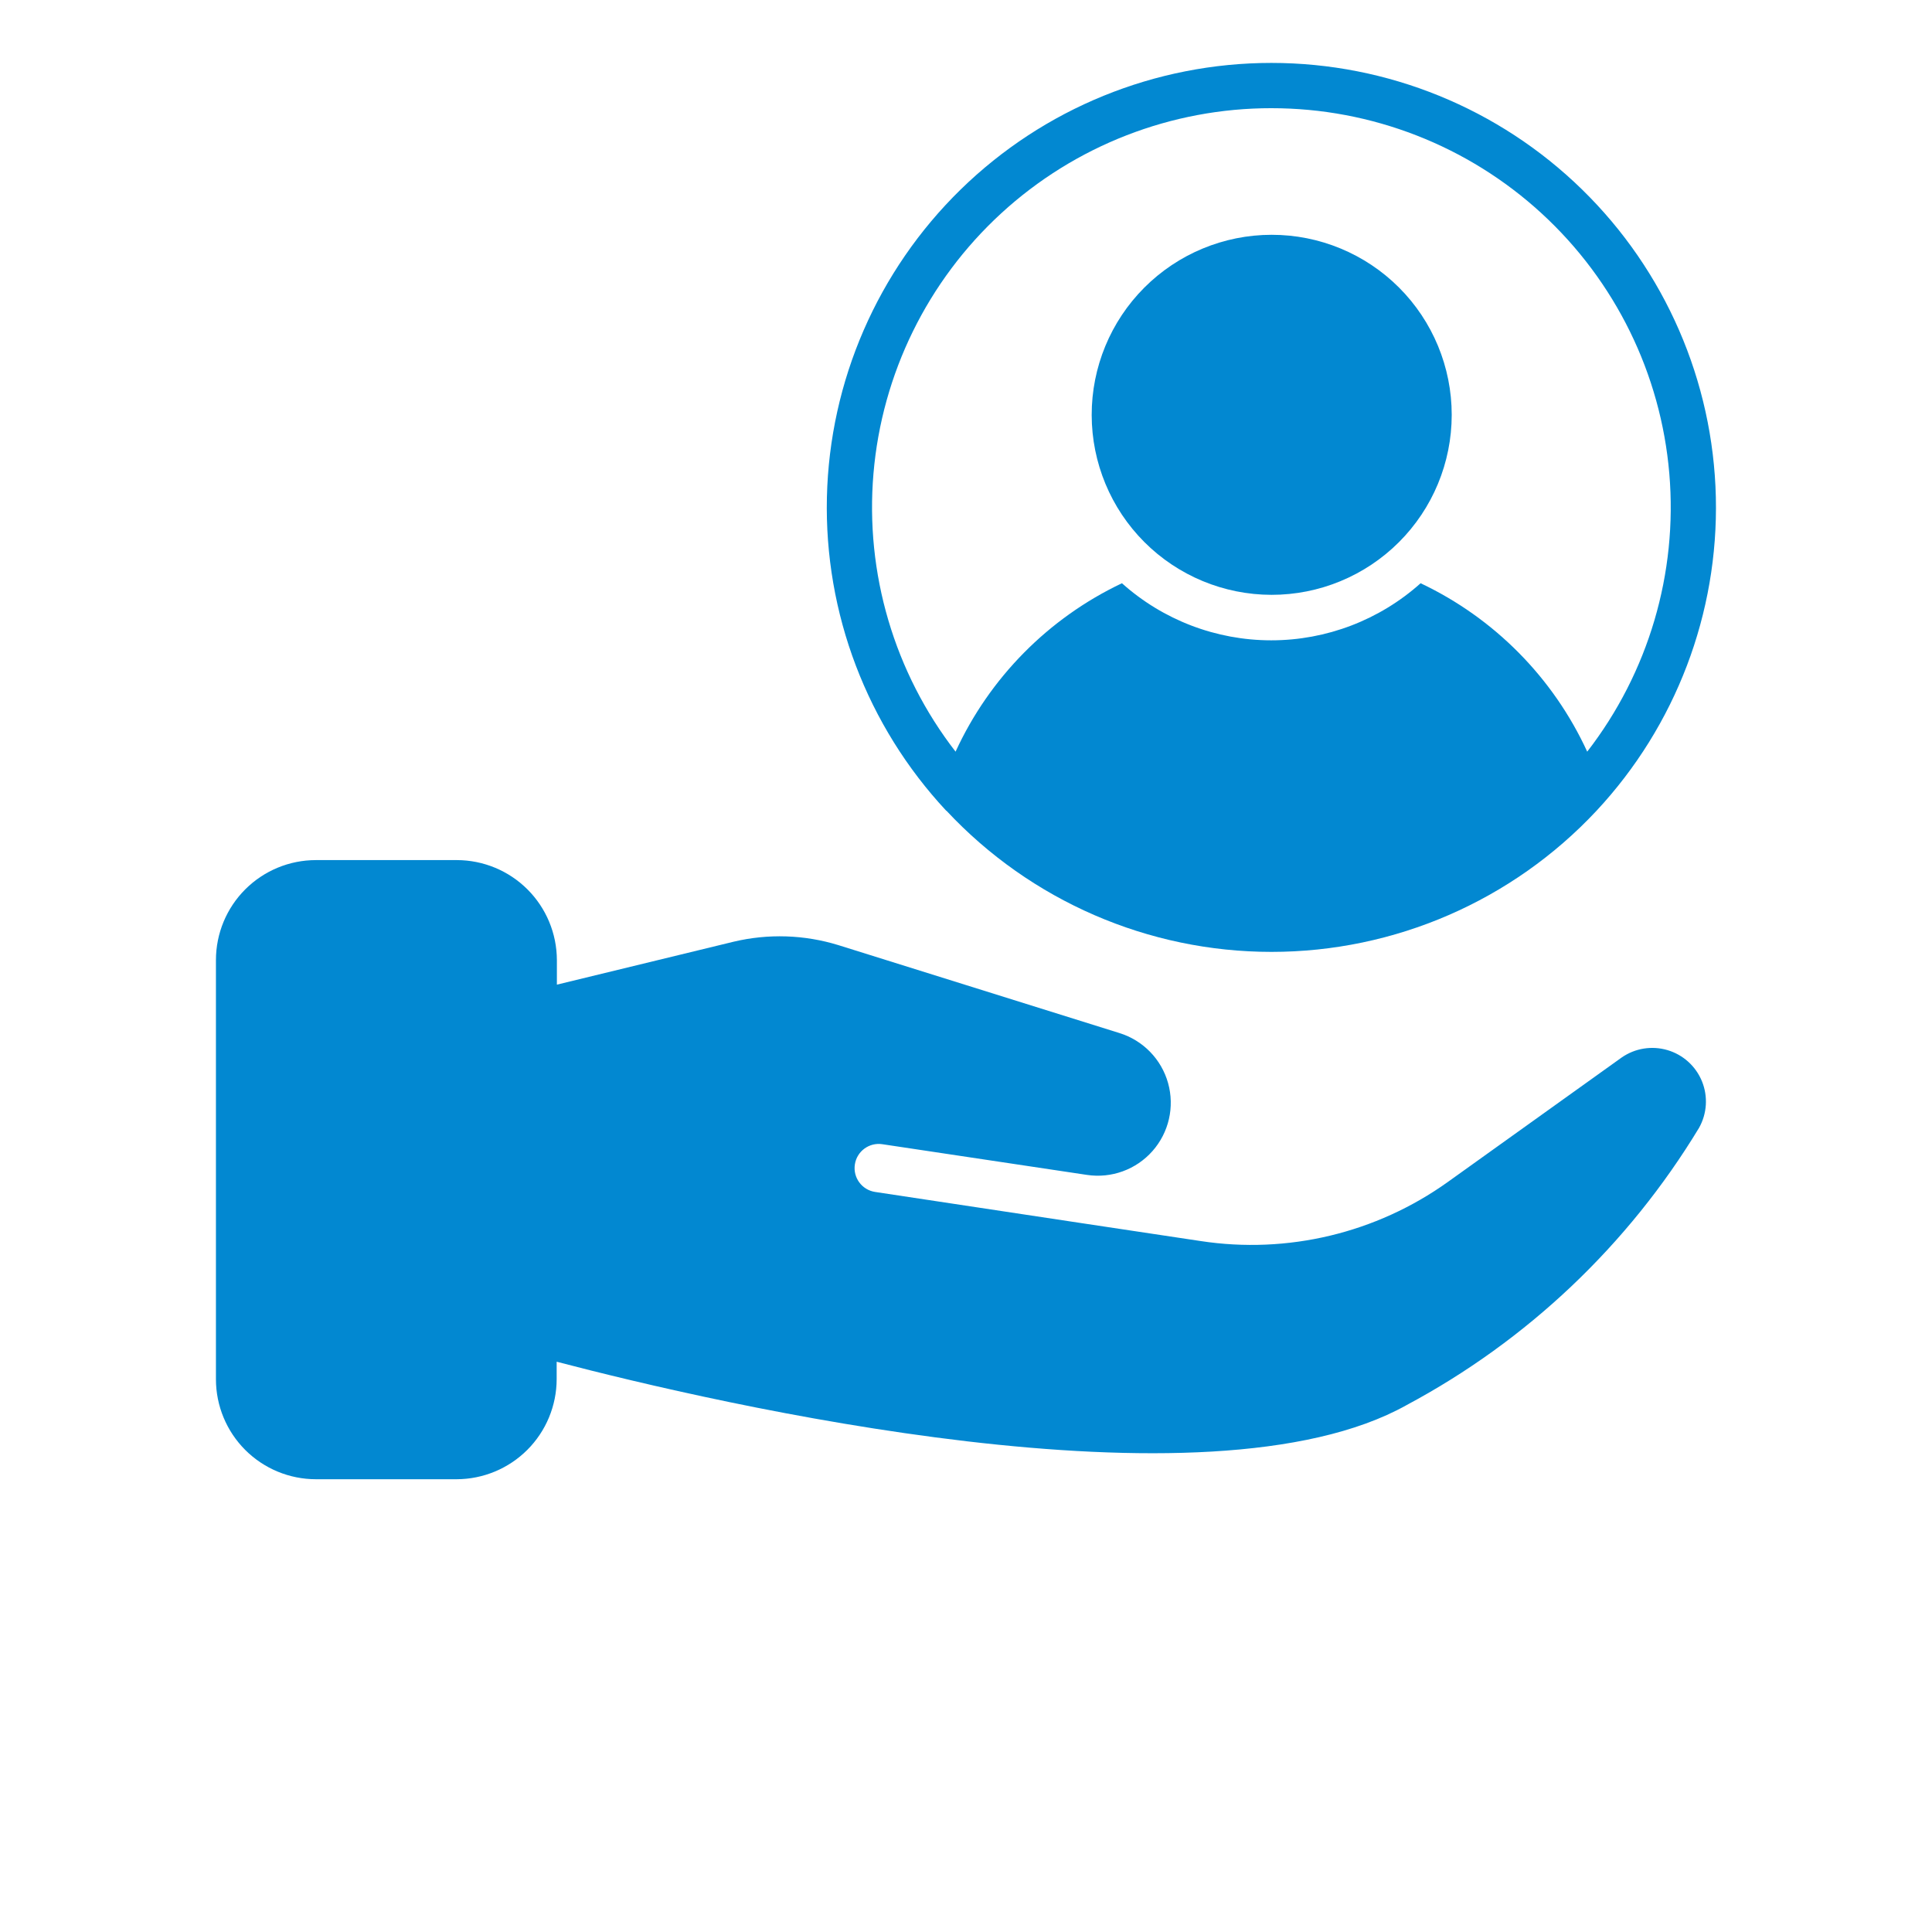 <svg xmlns="http://www.w3.org/2000/svg" xmlns:xlink="http://www.w3.org/1999/xlink" width="700pt" height="700pt" version="1.1" viewBox="0 0 700 700">
 <defs fill="#0288d1">
  <symbol id="r" overflow="visible" fill="#0288d1">
   <path d="m27.578-1.656c-1.418 0.742-2.898 1.297-4.438 1.672-1.543 0.375-3.152 0.562-4.828 0.562-5 0-8.965-1.395-11.891-4.188-2.918-2.789-4.375-6.582-4.375-11.375 0-4.789 1.457-8.582 4.375-11.375 2.926-2.801 6.891-4.203 11.891-4.203 1.676 0 3.285 0.188 4.828 0.562 1.539 0.375 3.019 0.934 4.438 1.672v6.219c-1.43-0.977-2.84-1.695-4.234-2.156-1.398-0.457-2.867-0.688-4.406-0.688-2.762 0-4.934 0.887-6.516 2.656-1.586 1.773-2.375 4.211-2.375 7.312 0 3.106 0.789 5.543 2.375 7.312 1.582 1.762 3.754 2.641 6.516 2.641 1.539 0 3.008-0.223 4.406-0.672 1.395-0.457 2.805-1.176 4.234-2.156z" fill="#0288d1"/>
  </symbol>
  <symbol id="c" overflow="visible" fill="#0288d1">
   <path d="m20.188-16.391c-0.637-0.289-1.266-0.504-1.891-0.641-0.617-0.145-1.242-0.219-1.875-0.219-1.844 0-3.266 0.594-4.266 1.781s-1.5 2.887-1.5 5.094v10.375h-7.203v-22.516h7.203v3.703c0.926-1.477 1.988-2.555 3.188-3.234 1.195-0.676 2.633-1.016 4.312-1.016 0.238 0 0.5 0.012 0.781 0.031 0.281 0.023 0.688 0.07 1.219 0.141z" fill="#0288d1"/>
  </symbol>
  <symbol id="a" overflow="visible" fill="#0288d1">
   <path d="m25.938-11.312v2.047h-16.828c0.176 1.688 0.785 2.953 1.828 3.797 1.039 0.844 2.5 1.266 4.375 1.266 1.52 0 3.07-0.223 4.656-0.672 1.594-0.445 3.227-1.129 4.906-2.047v5.562c-1.711 0.637-3.418 1.117-5.125 1.438-1.699 0.332-3.398 0.5-5.094 0.5-4.074 0-7.242-1.031-9.5-3.094-2.262-2.07-3.391-4.977-3.391-8.719 0-3.676 1.109-6.566 3.328-8.672 2.219-2.102 5.269-3.156 9.156-3.156 3.539 0 6.375 1.07 8.5 3.203 2.125 2.125 3.188 4.977 3.188 8.547zm-7.406-2.391c0-1.375-0.402-2.477-1.203-3.312-0.793-0.844-1.828-1.266-3.109-1.266-1.398 0-2.531 0.398-3.406 1.188-0.867 0.781-1.406 1.914-1.625 3.391z" fill="#0288d1"/>
  </symbol>
  <symbol id="e" overflow="visible" fill="#0288d1">
   <path d="m13.547-10.125c-1.5 0-2.633 0.258-3.391 0.766-0.75 0.5-1.125 1.25-1.125 2.25 0 0.906 0.301 1.621 0.906 2.141 0.613 0.512 1.461 0.766 2.547 0.766 1.352 0 2.488-0.484 3.406-1.453 0.926-0.969 1.391-2.188 1.391-3.656v-0.812zm11-2.719v12.844h-7.266v-3.344c-0.961 1.375-2.043 2.375-3.25 3-1.211 0.613-2.68 0.922-4.406 0.922-2.336 0-4.231-0.676-5.688-2.031-1.449-1.363-2.172-3.129-2.172-5.297 0-2.644 0.906-4.582 2.719-5.812 1.82-1.238 4.676-1.859 8.562-1.859h4.234v-0.562c0-1.133-0.449-1.969-1.344-2.5-0.898-0.531-2.297-0.797-4.203-0.797-1.543 0-2.977 0.156-4.297 0.469-1.324 0.312-2.559 0.777-3.703 1.391v-5.484c1.539-0.375 3.086-0.66 4.641-0.859 1.562-0.195 3.117-0.297 4.672-0.297 4.062 0 6.992 0.805 8.797 2.406 1.801 1.605 2.703 4.211 2.703 7.812z" fill="#0288d1"/>
  </symbol>
  <symbol id="b" overflow="visible" fill="#0288d1">
   <path d="m11.312-28.906v6.391h7.422v5.141h-7.422v9.562c0 1.043 0.207 1.75 0.625 2.125 0.414 0.367 1.242 0.547 2.484 0.547h3.688v5.141h-6.172c-2.844 0-4.859-0.594-6.047-1.781-1.18-1.188-1.766-3.195-1.766-6.031v-9.562h-3.578v-5.141h3.578v-6.391z" fill="#0288d1"/>
  </symbol>
  <symbol id="h" overflow="visible" fill="#0288d1">
   <path d="m18.781-19.219v-12.062h7.234v31.281h-7.234v-3.25c-1 1.324-2.102 2.293-3.297 2.906-1.188 0.613-2.562 0.922-4.125 0.922-2.773 0-5.055-1.098-6.844-3.297-1.781-2.207-2.672-5.047-2.672-8.516s0.891-6.305 2.672-8.516c1.789-2.207 4.07-3.312 6.844-3.312 1.551 0 2.926 0.312 4.125 0.938 1.195 0.625 2.297 1.594 3.297 2.906zm-4.75 14.578c1.539 0 2.719-0.562 3.531-1.688s1.219-2.758 1.219-4.906c0-2.144-0.406-3.781-1.219-4.906s-1.992-1.688-3.531-1.688c-1.531 0-2.703 0.562-3.516 1.688-0.805 1.125-1.203 2.762-1.203 4.906 0 2.148 0.398 3.781 1.203 4.906 0.812 1.125 1.984 1.688 3.516 1.688z" fill="#0288d1"/>
  </symbol>
  <symbol id="d" overflow="visible" fill="#0288d1">
   <path d="m15.438-4.641c1.539 0 2.719-0.562 3.531-1.688s1.219-2.758 1.219-4.906c0-2.144-0.406-3.781-1.219-4.906s-1.992-1.688-3.531-1.688c-1.543 0-2.727 0.57-3.547 1.703-0.824 1.125-1.234 2.758-1.234 4.891 0 2.125 0.41 3.758 1.234 4.891 0.82 1.137 2.004 1.703 3.547 1.703zm-4.781-14.578c0.988-1.312 2.086-2.281 3.297-2.906 1.207-0.625 2.594-0.938 4.156-0.938 2.781 0 5.062 1.105 6.844 3.312 1.781 2.211 2.672 5.047 2.672 8.516s-0.891 6.309-2.672 8.516c-1.781 2.199-4.062 3.297-6.844 3.297-1.562 0-2.949-0.309-4.156-0.922-1.211-0.625-2.309-1.594-3.297-2.906v3.25h-7.203v-31.281h7.203z" fill="#0288d1"/>
  </symbol>
  <symbol id="g" overflow="visible" fill="#0288d1">
   <path d="m0.5-22.516h7.203l6.047 15.281 5.141-15.281h7.203l-9.469 24.641c-0.949 2.508-2.059 4.266-3.328 5.266-1.262 1-2.934 1.5-5.016 1.5h-4.156v-4.734h2.25c1.219 0 2.102-0.195 2.656-0.578 0.562-0.387 0.992-1.086 1.297-2.094l0.203-0.625z" fill="#0288d1"/>
  </symbol>
  <symbol id="f" overflow="visible" fill="#0288d1">
   <path d="m3.781-30.016h7.734v24.172h13.594v5.844h-21.328z" fill="#0288d1"/>
  </symbol>
  <symbol id="q" overflow="visible" fill="#0288d1">
   <path d="m21.047-21.812v5.469c-1.543-0.645-3.031-1.129-4.469-1.453-1.43-0.32-2.777-0.484-4.047-0.484-1.375 0-2.398 0.172-3.062 0.516-0.656 0.344-0.984 0.871-0.984 1.578 0 0.586 0.25 1.031 0.75 1.344 0.5 0.305 1.398 0.527 2.703 0.672l1.266 0.188c3.688 0.469 6.164 1.242 7.438 2.312 1.281 1.062 1.922 2.742 1.922 5.031 0 2.406-0.887 4.215-2.656 5.422-1.773 1.199-4.414 1.797-7.922 1.797-1.492 0-3.031-0.121-4.625-0.359-1.586-0.227-3.215-0.578-4.891-1.047v-5.469c1.438 0.699 2.906 1.227 4.406 1.578 1.508 0.344 3.047 0.516 4.609 0.516 1.406 0 2.461-0.191 3.172-0.578 0.707-0.395 1.062-0.973 1.062-1.734 0-0.645-0.246-1.125-0.734-1.438-0.492-0.312-1.465-0.555-2.922-0.734l-1.266-0.156c-3.211-0.406-5.461-1.148-6.75-2.234-1.281-1.082-1.922-2.727-1.922-4.938 0-2.383 0.816-4.156 2.453-5.312 1.633-1.156 4.144-1.734 7.531-1.734 1.32 0 2.711 0.105 4.172 0.312 1.457 0.199 3.047 0.512 4.766 0.938z" fill="#0288d1"/>
  </symbol>
  <symbol id="p" overflow="visible" fill="#0288d1">
   <path d="m3.781-30.016h9.844l6.844 16.062 6.875-16.062h9.828v30.016h-7.312v-21.953l-6.922 16.188h-4.906l-6.906-16.188v21.953h-7.344z" fill="#0288d1"/>
  </symbol>
  <symbol id="o" overflow="visible" fill="#0288d1">
   <path d="m3.453-22.516h7.203v22.516h-7.203zm0-8.766h7.203v5.875h-7.203z" fill="#0288d1"/>
  </symbol>
  <symbol id="n" overflow="visible" fill="#0288d1">
   <path d="m14.172-17.906c-1.594 0-2.812 0.574-3.656 1.719-0.836 1.148-1.25 2.797-1.25 4.953s0.414 3.809 1.25 4.953c0.844 1.148 2.062 1.719 3.656 1.719 1.57 0 2.769-0.57 3.594-1.719 0.832-1.145 1.25-2.797 1.25-4.953s-0.418-3.805-1.25-4.953c-0.824-1.145-2.023-1.719-3.594-1.719zm0-5.156c3.875 0 6.898 1.047 9.078 3.141 2.176 2.094 3.266 4.992 3.266 8.688 0 3.699-1.09 6.594-3.266 8.688-2.18 2.086-5.203 3.125-9.078 3.125-3.887 0-6.93-1.039-9.125-3.125-2.188-2.094-3.281-4.988-3.281-8.688 0-3.695 1.094-6.594 3.281-8.688 2.195-2.094 5.238-3.141 9.125-3.141z" fill="#0288d1"/>
  </symbol>
  <symbol id="m" overflow="visible" fill="#0288d1">
   <path d="m18.281-31.281v4.719h-3.984c-1.023 0-1.734 0.188-2.141 0.562-0.398 0.367-0.594 1.008-0.594 1.922v1.562h6.156v5.141h-6.156v17.375h-7.203v-17.375h-3.578v-5.141h3.578v-1.562c0-2.457 0.68-4.269 2.047-5.438 1.375-1.176 3.492-1.766 6.359-1.766z" fill="#0288d1"/>
  </symbol>
  <symbol id="l" overflow="visible" fill="#0288d1">
   <path d="m26.094-13.703v13.703h-7.234v-10.453c0-1.969-0.047-3.32-0.141-4.062-0.086-0.738-0.23-1.281-0.438-1.625-0.281-0.469-0.668-0.832-1.156-1.094-0.48-0.258-1.027-0.391-1.641-0.391-1.5 0-2.684 0.578-3.547 1.734-0.855 1.156-1.281 2.762-1.281 4.812v11.078h-7.203v-31.281h7.203v12.062c1.082-1.312 2.234-2.281 3.453-2.906s2.566-0.938 4.047-0.938c2.594 0 4.562 0.797 5.906 2.391 1.352 1.594 2.031 3.918 2.031 6.969z" fill="#0288d1"/>
  </symbol>
  <symbol id="k" overflow="visible" fill="#0288d1">
   <path d="m3.781-30.016h8.641l10.922 20.594v-20.594h7.328v30.016h-8.641l-10.906-20.594v20.594h-7.344z" fill="#0288d1"/>
  </symbol>
  <symbol id="j" overflow="visible" fill="#0288d1">
   <path d="m3.781-30.016h12.844c3.82 0 6.754 0.852 8.797 2.547 2.039 1.699 3.062 4.117 3.062 7.25 0 3.148-1.023 5.57-3.062 7.266-2.043 1.699-4.977 2.547-8.797 2.547h-5.109v10.406h-7.734zm7.734 5.609v8.391h4.281c1.5 0 2.656-0.363 3.469-1.094 0.82-0.738 1.234-1.773 1.234-3.109 0-1.344-0.414-2.375-1.234-3.094-0.812-0.727-1.969-1.094-3.469-1.094z" fill="#0288d1"/>
  </symbol>
  <symbol id="i" overflow="visible" fill="#0288d1">
   <path d="m3.453-22.516h7.203v22.109c0 3.019-0.727 5.32-2.172 6.906-1.449 1.594-3.547 2.391-6.297 2.391h-3.547v-4.734h1.234c1.375 0 2.312-0.309 2.812-0.922 0.508-0.617 0.766-1.828 0.766-3.641zm0-8.766h7.203v5.875h-7.203z" fill="#0288d1"/>
  </symbol>
 </defs>
 <g>
  <path d="m587.51 383.19-62.918 45.047c-25.934 18.551-58.086 26.238-89.602 21.414l-43.812-6.59-74.117-11.199c-4.777-0.727-8.059-5.191-7.328-9.965 0.727-4.777 5.188-8.059 9.965-7.328l74.117 11.117c8.871 1.34 17.816-1.914 23.754-8.637 5.941-6.719 8.066-15.996 5.648-24.637-2.422-8.637-9.059-15.461-17.625-18.117l-101.87-31.871c-12.293-3.777-25.371-4.207-37.883-1.234l-64.07 15.566v-8.895c-0.023-9.605-3.848-18.809-10.637-25.598-6.793-6.793-15.996-10.617-25.598-10.637h-51.062c-9.609 0-18.824 3.816-25.621 10.613-6.793 6.793-10.613 16.012-10.613 25.621v151.86c0 9.609 3.82 18.824 10.613 25.621 6.797 6.797 16.012 10.613 25.621 10.613h50.977c9.605-0.023 18.809-3.848 25.602-10.637 6.789-6.793 10.613-15.996 10.637-25.598v-6.34c58.469 15.316 235.28 56.328 307.92 15.73v-0.004c43.723-23.348 80.336-58.059 105.99-100.47 2.894-5.16 3.289-11.355 1.062-16.836-2.227-5.481-6.828-9.648-12.5-11.324-5.672-1.676-11.801-0.68-16.645 2.711z" fill="#0288d1"/>
  <path d="m342.92 293.75c30.477 32.621 73.121 51.137 117.77 51.137 44.641 0 87.285-18.516 117.76-51.137 28.695-30.77 44.215-71.547 43.234-113.61-0.977-42.062-18.375-82.074-48.469-111.48s-70.496-45.863-112.57-45.863-82.477 16.461-112.57 45.863-47.488 69.414-48.469 111.48c-0.977 42.059 14.539 82.836 43.234 113.61zm117.77-254.55c36.246-0.008 71.176 13.594 97.871 38.117 26.695 24.52 43.207 58.176 46.266 94.293 3.059 36.121-7.559 72.07-29.75 100.73-12.324-26.801-33.695-48.406-60.363-61.023-14.875 13.32-34.141 20.684-54.105 20.684-19.969 0-39.23-7.363-54.109-20.684-26.637 12.633-47.977 34.234-60.281 61.023-22.195-28.668-32.812-64.629-29.746-100.76 3.066-36.129 19.59-69.785 46.301-94.305 26.711-24.52 61.66-38.109 97.918-38.078z" fill="#0288d1"/>
  <path d="m460.68 215.52c17.305 0.02 33.914-6.84 46.164-19.066 12.246-12.227 19.133-28.824 19.141-46.133 0.008-17.305-6.863-33.906-19.105-46.145-12.238-12.238-28.836-19.113-46.145-19.105-17.309 0.008-33.902 6.894-46.133 19.145-12.227 12.246-19.086 28.855-19.062 46.16 0.02 17.27 6.891 33.828 19.102 46.039 12.211 12.211 28.77 19.082 46.039 19.105z" fill="#0288d1"/>
  <!-- <use x="70" y="683.53125" xlink:href="#r" fill="#0288d1"/>
  <use x="100.21875" y="683.53125" xlink:href="#c" fill="#0288d1"/>
  <use x="120.527344" y="683.53125" xlink:href="#a" fill="#0288d1"/>
  <use x="148.453125" y="683.53125" xlink:href="#e" fill="#0288d1"/>
  <use x="176.238281" y="683.53125" xlink:href="#b" fill="#0288d1"/>
  <use x="195.921875" y="683.53125" xlink:href="#a" fill="#0288d1"/>
  <use x="223.847656" y="683.53125" xlink:href="#h" fill="#0288d1"/>
  <use x="267.660156" y="683.53125" xlink:href="#d" fill="#0288d1"/>
  <use x="297.132812" y="683.53125" xlink:href="#g" fill="#0288d1"/>
  <use x="338.3125" y="683.53125" xlink:href="#f" fill="#0288d1"/>
  <use x="364.546875" y="683.53125" xlink:href="#e" fill="#0288d1"/>
  <use x="392.335938" y="683.53125" xlink:href="#c" fill="#0288d1"/>
  <use x="412.640625" y="683.53125" xlink:href="#q" fill="#0288d1"/>
  <use x="451.484375" y="683.53125" xlink:href="#p" fill="#0288d1"/>
  <use x="492.460938" y="683.53125" xlink:href="#a" fill="#0288d1"/>
  <use x="520.386719" y="683.53125" xlink:href="#o" fill="#0288d1"/>
  <use x="534.5" y="683.53125" xlink:href="#a" fill="#0288d1"/>
  <use x="562.429688" y="683.53125" xlink:href="#c" fill="#0288d1"/>
  <use x="582.734375" y="683.53125" xlink:href="#b" fill="#0288d1"/>
  <use x="602.417969" y="683.53125" xlink:href="#n" fill="#0288d1"/>
  <use x="630.707031" y="683.53125" xlink:href="#d" fill="#0288d1"/>
  <use x="660.183594" y="683.53125" xlink:href="#a" fill="#0288d1"/>
  <use x="688.109375" y="683.53125" xlink:href="#c" fill="#0288d1"/>
  <use x="70" y="724.707031" xlink:href="#m" fill="#0288d1"/>
  <use x="193.75" y="724.707031" xlink:href="#b" fill="#0288d1"/>
  <use x="213.433594" y="724.707031" xlink:href="#l" fill="#0288d1"/>
  <use x="285.011719" y="724.707031" xlink:href="#k" fill="#0288d1"/>
  <use x="420.722656" y="724.707031" xlink:href="#j" fill="#0288d1"/>
  <use x="499.496094" y="724.707031" xlink:href="#i" fill="#0288d1"/>
  <use x="565.945312" y="724.707031" xlink:href="#b" fill="#0288d1"/> -->
 </g>
</svg>
